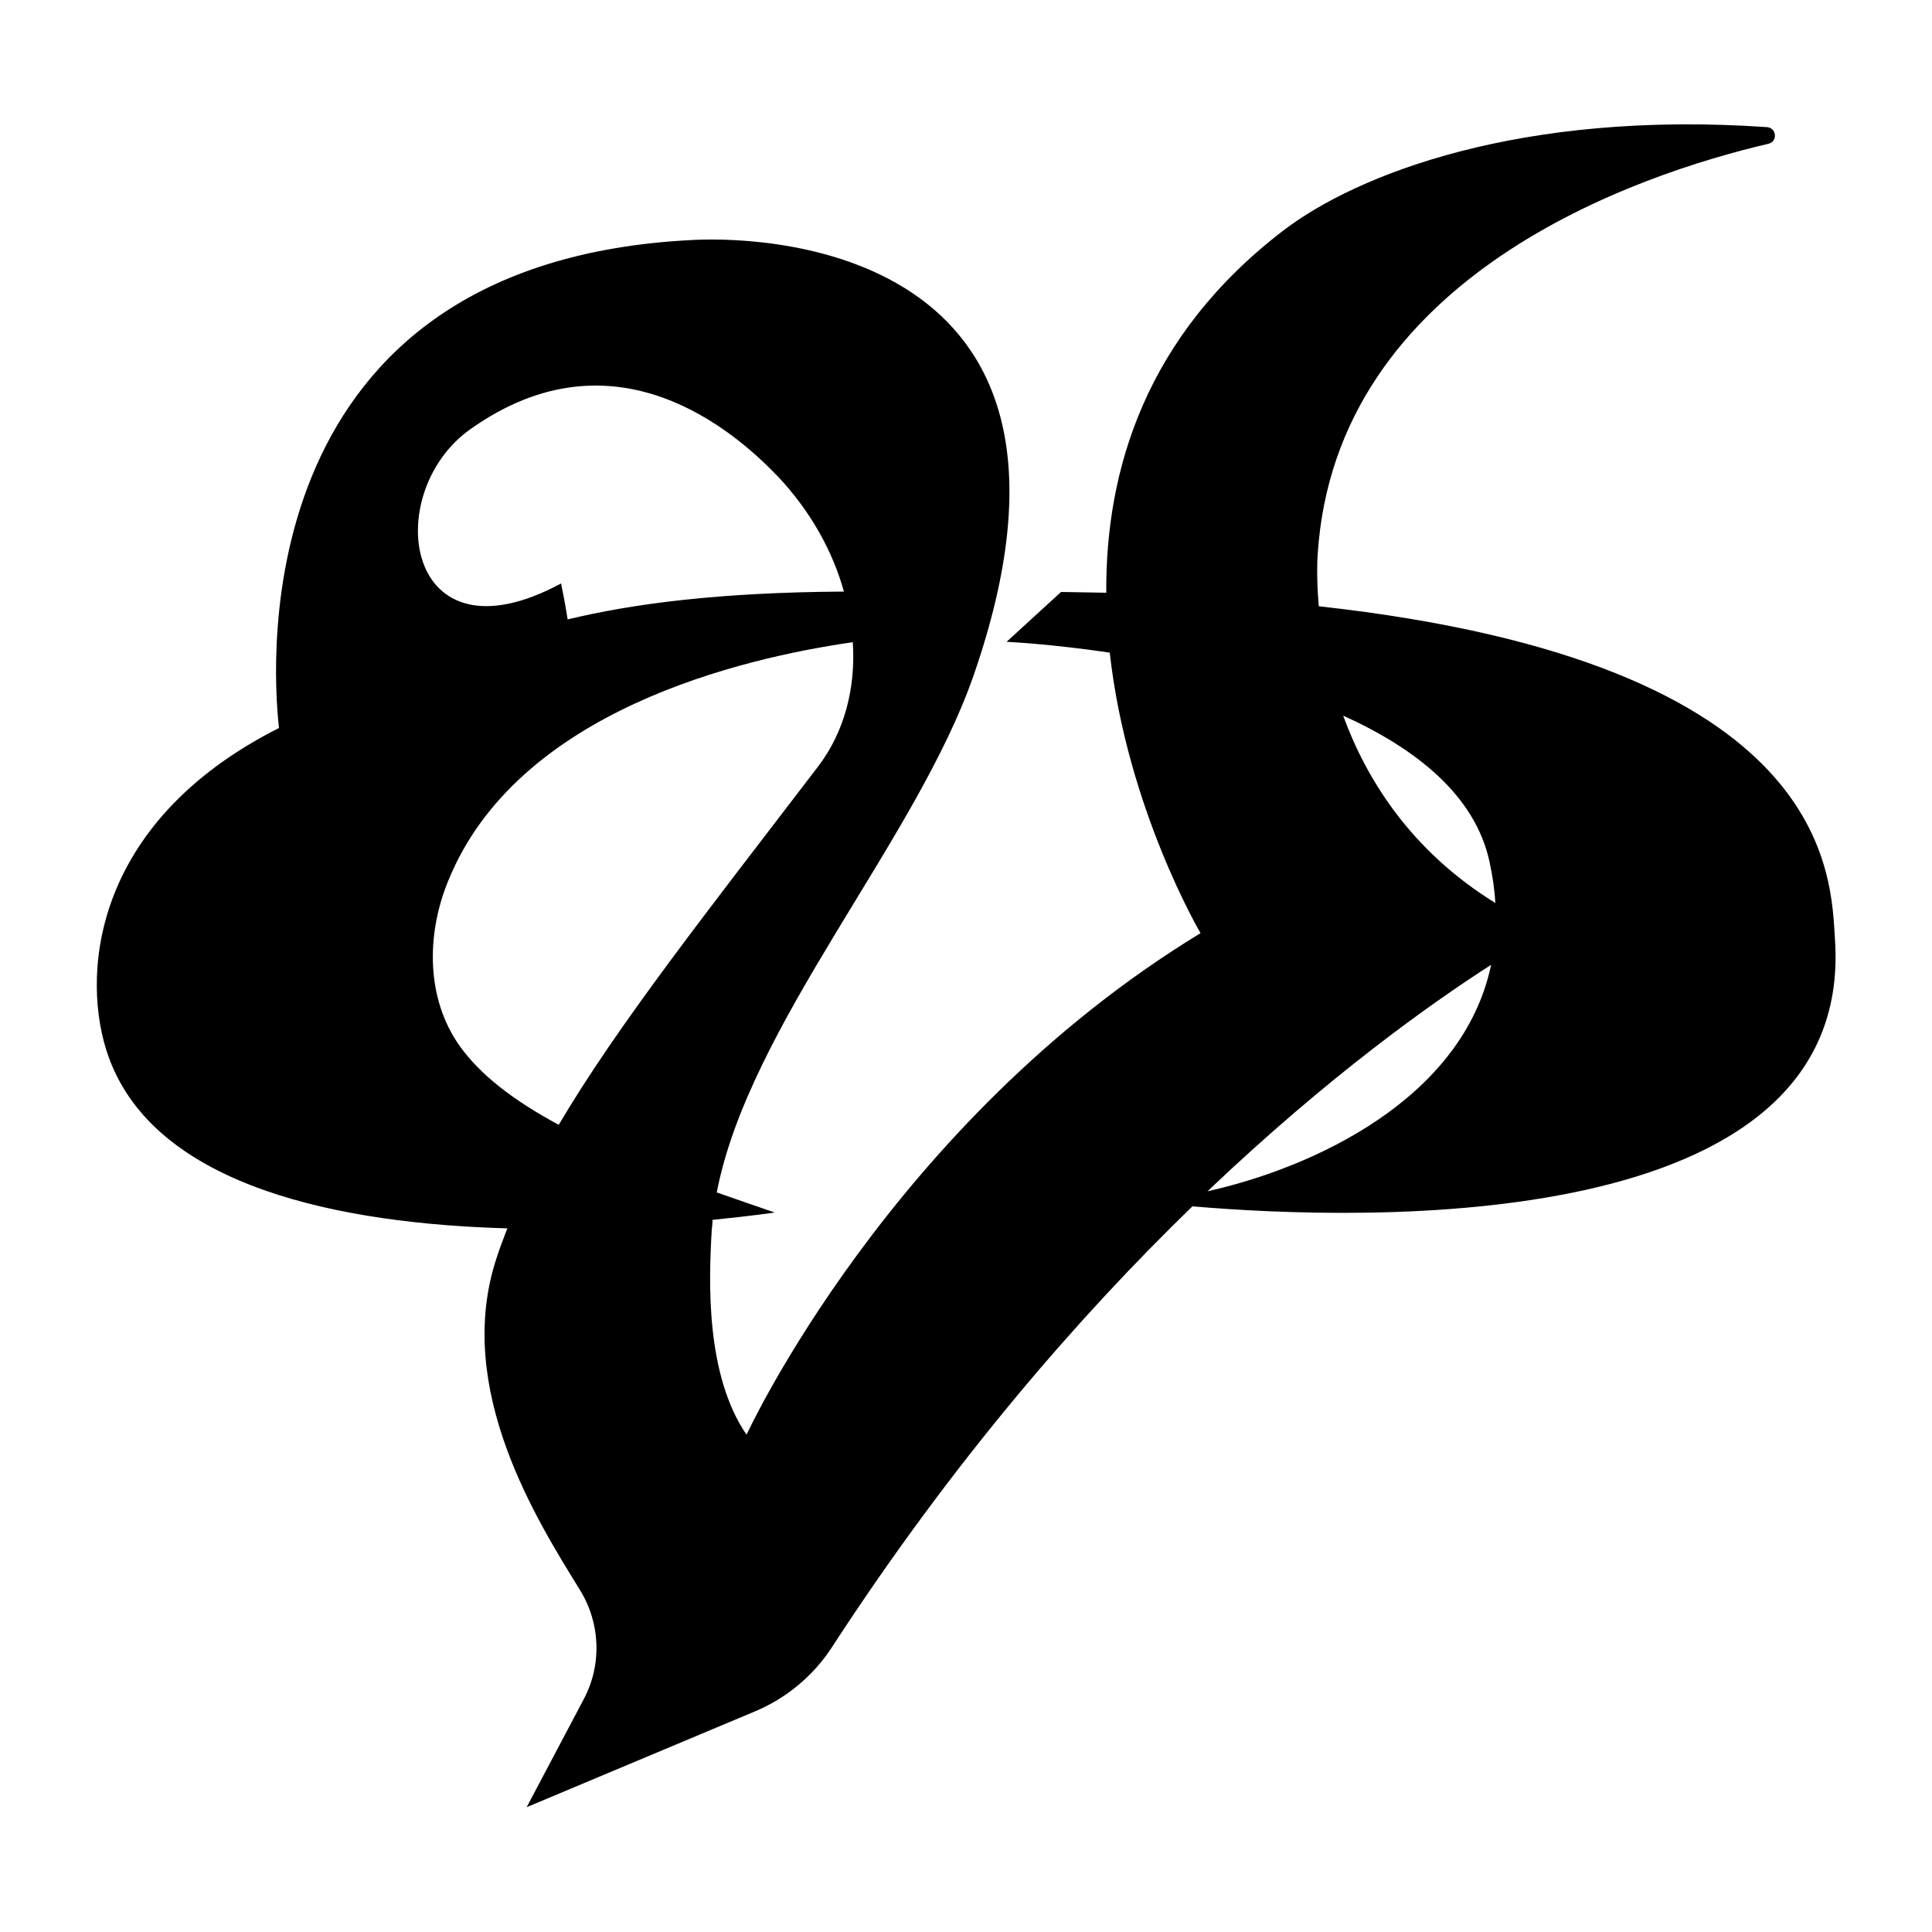 <?xml version="1.0" encoding="utf-8"?>
<!-- Generator: Adobe Illustrator 27.0.1, SVG Export Plug-In . SVG Version: 6.00 Build 0)  -->
<svg version="1.1" id="Слой_1" xmlns="http://www.w3.org/2000/svg" xmlns:xlink="http://www.w3.org/1999/xlink" x="0px" y="0px"
	 viewBox="0 0 500 500" style="enable-background:new 0 0 500 500;" xml:space="preserve">
<path d="M474.9,243.3c-1.1-16.4-0.2-71.7-133.6-86.4c-0.7-8-0.3-13.2-0.3-13.2c4.5-72.6,83.3-98.7,116.7-106.5
	c2.4-0.6,2.1-4.1-0.4-4.3c-63.8-4.4-106.1,12.2-125.1,26.7c-35.7,27.3-46.1,62-45.9,93.8c-3.8-0.1-7.7-0.1-11.7-0.2l-14.1,12.9
	c0,0,11.1,0.5,26.7,2.8c4.5,40.4,23.5,72.6,23.5,72.6c-80.2,48.8-117.5,129.8-117.5,129.8c-10.6-15.5-9.8-39.6-9-53
	c0.1-0.9,0.2-1.7,0.2-2.6c10-1,16.1-1.9,16.1-1.9c-5.2-1.8-10.2-3.5-15-5.2c8.3-43.3,51.7-91.2,66.5-133.9
	c37.8-109.1-51.2-113.7-72.6-112.6C64.1,67.7,70.2,170.6,72.2,188.4c-49.1,24.8-51.3,65.1-44.1,85.1c12.2,34,60.7,43.2,103.2,44.4
	c-1,2.6-2,5.2-2.8,7.7c-11.2,33.9,10.7,68.2,21.6,85.9c5.3,8.6,5.7,19.3,1,28.2l-14.8,28l59.1-24.8c8.1-3.4,15.1-9.2,19.9-16.6
	c31.4-48.3,64.1-85.8,93.3-114.1C352.8,316,479.9,320.1,474.9,243.3z M121.7,111.1c37.4-26.6,68.4,0.5,79.6,12.2
	c8.4,8.9,14.2,19.3,17.1,29.8c-32.3,0.2-54.4,3.1-71.5,7.2c-0.7-4.6-1.7-9.3-1.7-9.3C104.5,172.9,98.4,127.6,121.7,111.1z
	 M118.9,270.6c-8.6-12.2-8.6-28.6-3-42.4c17.8-44.4,76.3-57.9,104.8-62c0.8,11.9-2.2,23.3-9,32.2c-28.9,37.8-51.8,66.8-67.1,92.7
	C132.9,284.8,124.3,278.2,118.9,270.6z M385.5,223.1c0.8,3.7,1.3,7.2,1.5,10.6c-21.7-13.4-33.3-31.8-39.4-48.5
	C366.4,193.7,381.8,205.8,385.5,223.1z M312.5,308.3c31.2-29.7,57.8-48.6,73.4-58.6C378.6,284.4,339.9,302.2,312.5,308.3z"/>
</svg>
